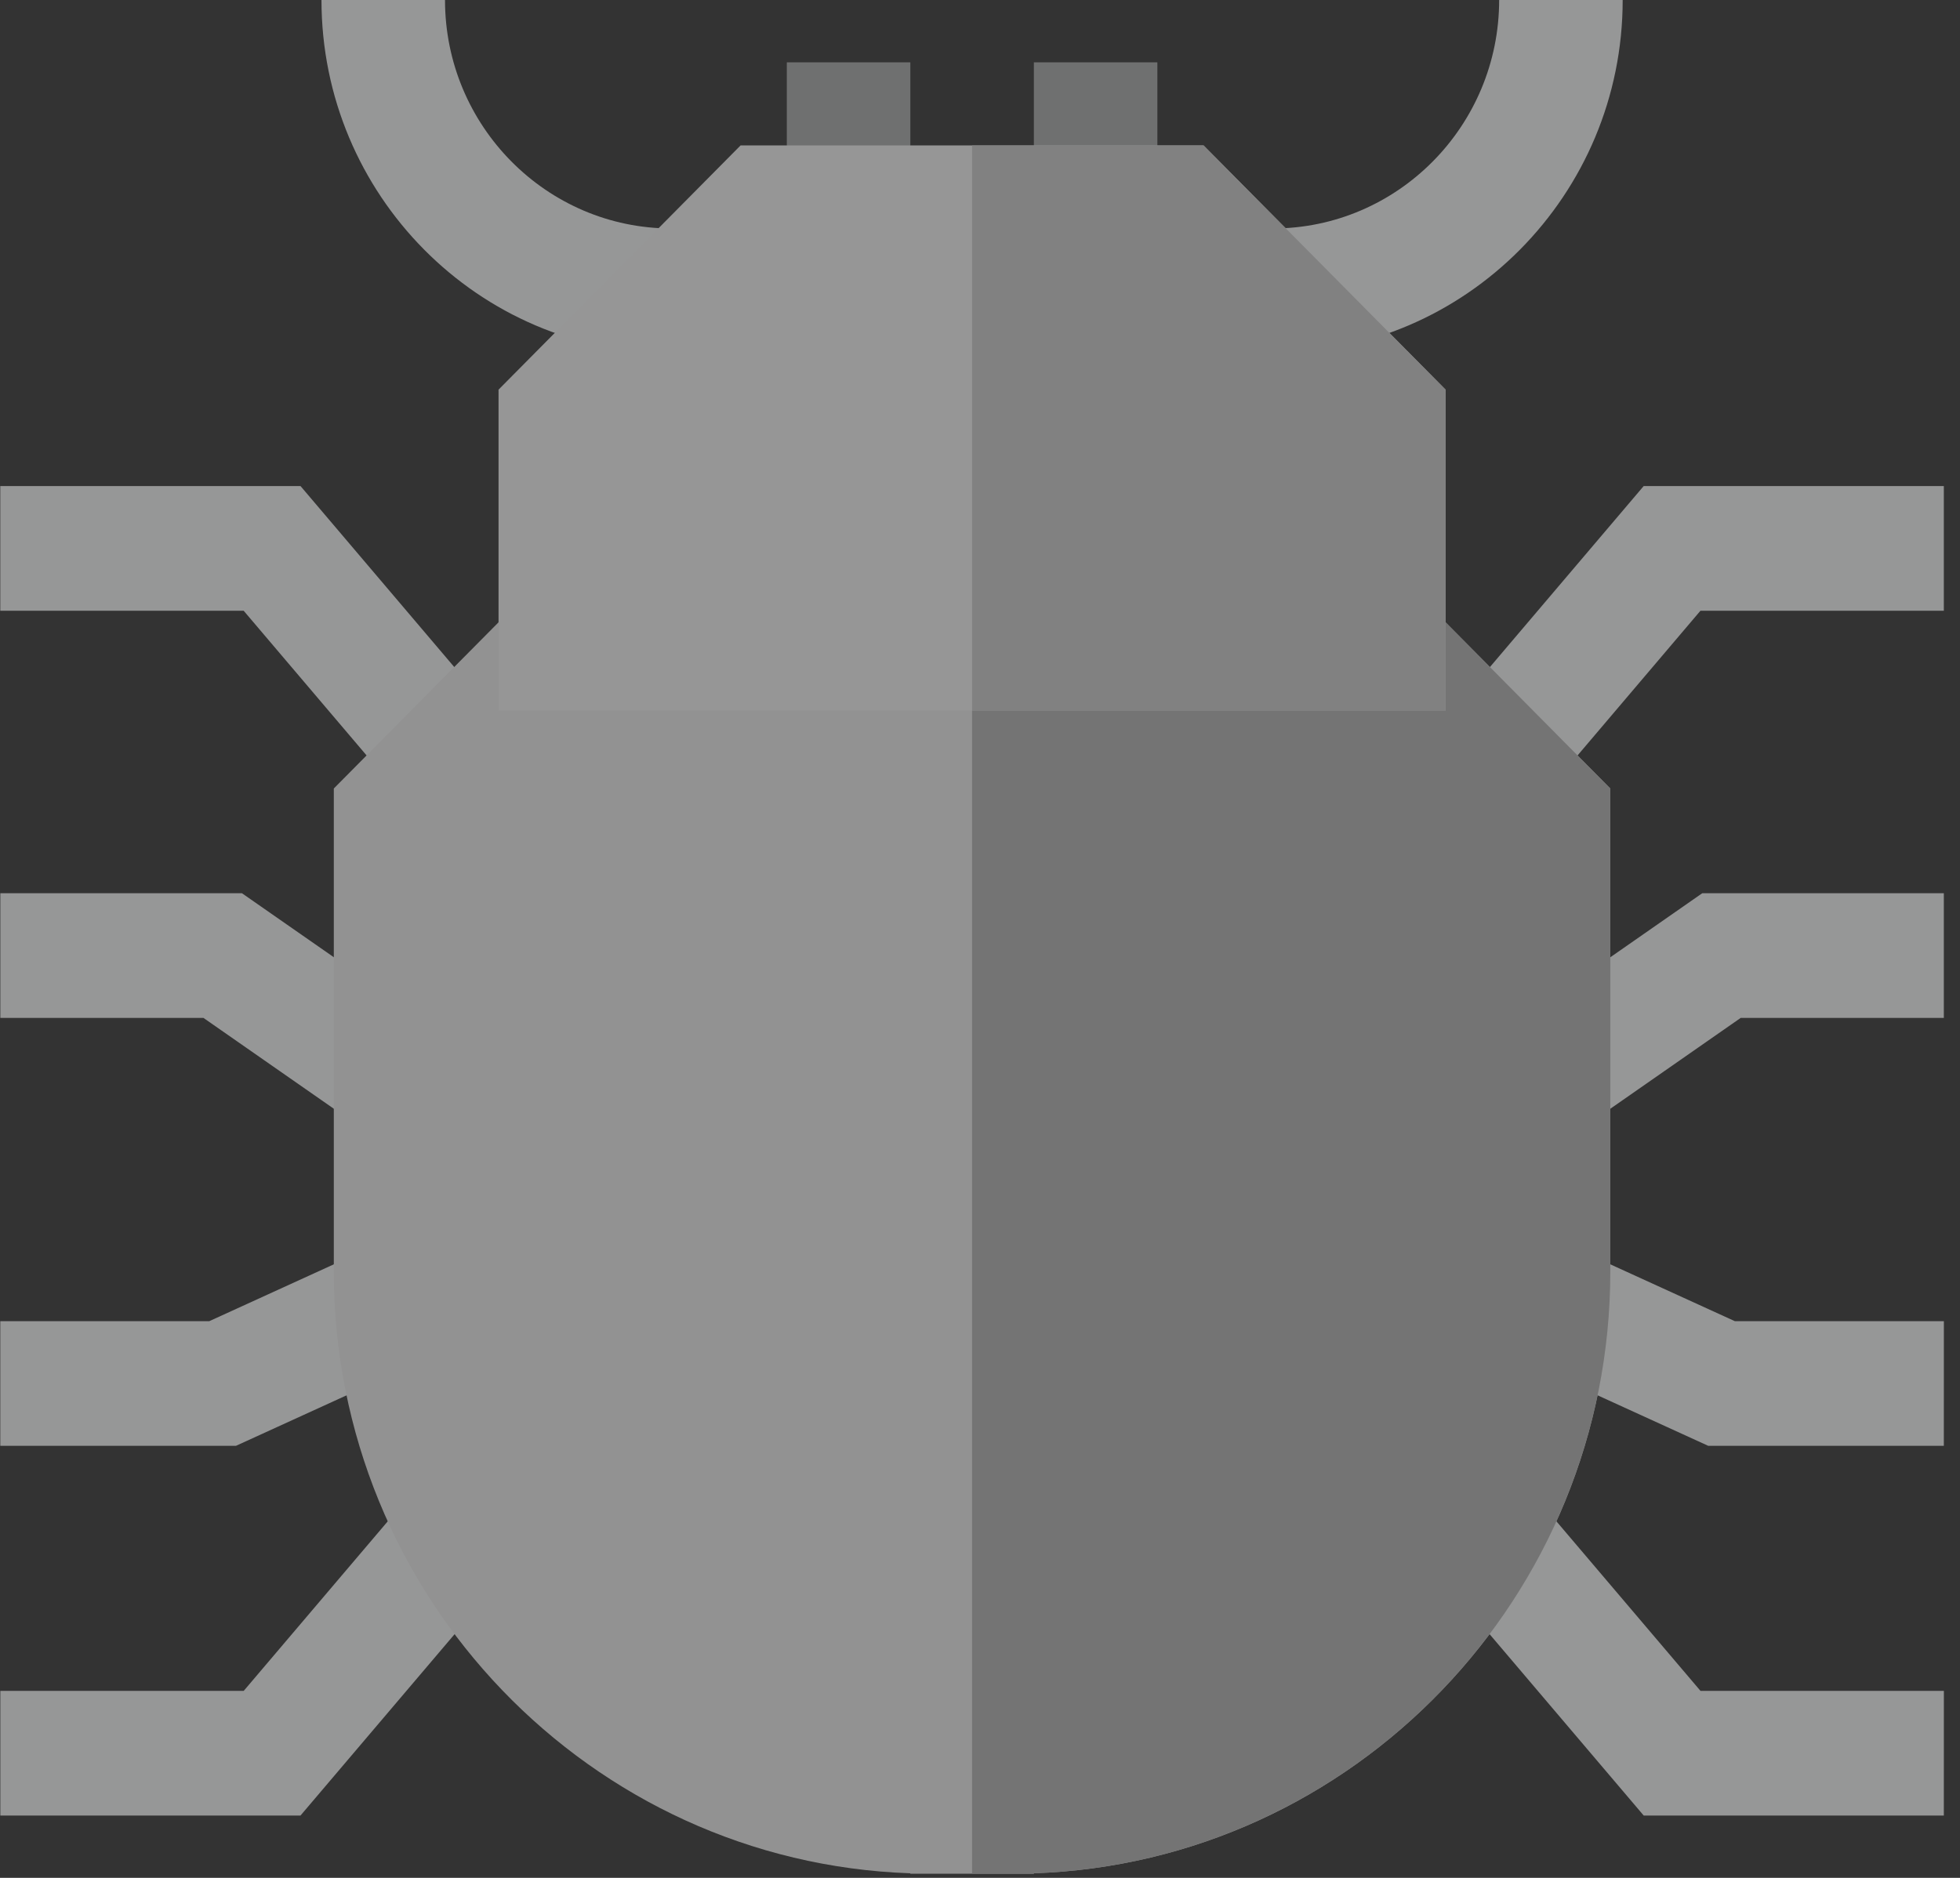<svg xmlns="http://www.w3.org/2000/svg" width="48" height="46" viewBox="0 0 48 46">
    <rect x="0" y="0" width="48" height="46" fill="#333333" stroke="none"/>
    <g fill="none" fill-rule="nonzero" opacity=".5">
        <path fill="#FAFBFC" d="M16.445 8.65c-4.727 0-8.572-3.88-8.572-8.65h3.025c0 3.086 2.488 5.597 5.547 5.597V8.65z"/>
        <path fill="#FAFBFC" d="M19.269 1.527h3.025v3.562h-3.025zM25.319 1.527h3.025v3.562h-3.025z" opacity=".6"/>
        <g fill="#FAFBFC">
            <path d="M9.75 19.414L5.967 14.96H.007v-3.053H7.36l4.688 5.52zM8.829 27.615l-3.847-2.681H.008V21.88h5.916l4.624 3.221zM7.359 44.473H.008V41.42h5.96l3.782-4.453 2.297 1.987zM5.78 35.416H.007v-3.053h5.119l3.938-1.798 1.247 2.782z"/>
        </g>
        <g fill="#FAFBFC">
            <path d="M37.862 19.414l-2.297-1.987 4.688-5.52h7.351v3.053h-5.96zM38.783 27.615l-1.719-2.513 4.623-3.221h5.917v3.053H42.63zM47.604 44.473h-7.35l-4.689-5.52 2.297-1.986 3.783 4.453h5.96zM47.604 35.416h-5.771l-4.533-2.07 1.247-2.781 3.938 1.798h5.12z"/>
        </g>
        <path fill="#F1F1F1" d="M34.517 14.35H13.095l-4.92 4.965v11.827c0 7.966 6.289 14.477 14.118 14.746v.01h3.026v-.01c7.83-.269 14.117-6.78 14.117-14.746V19.315l-4.92-4.965z"/>
        <path fill="#B6B6B6" d="M34.517 14.35H23.806v31.548h1.513v-.01c7.83-.269 14.117-6.78 14.117-14.746V19.315l-4.92-4.965z"/>
        <path fill="#FAFAFA" d="M35.403 17.403H12.209V9.545l5.928-5.983h11.338l5.928 5.983v7.858z"/>
        <path fill="#FAFBFC" d="M31.167 8.65V5.597c3.059 0 5.547-2.51 5.547-5.597h3.025c0 4.77-3.845 8.65-8.572 8.65z"/>
        <path fill="#CFCFCF" d="M35.403 9.545l-5.928-5.983h-5.669v13.84h11.597z"/>
    </g>
</svg>

